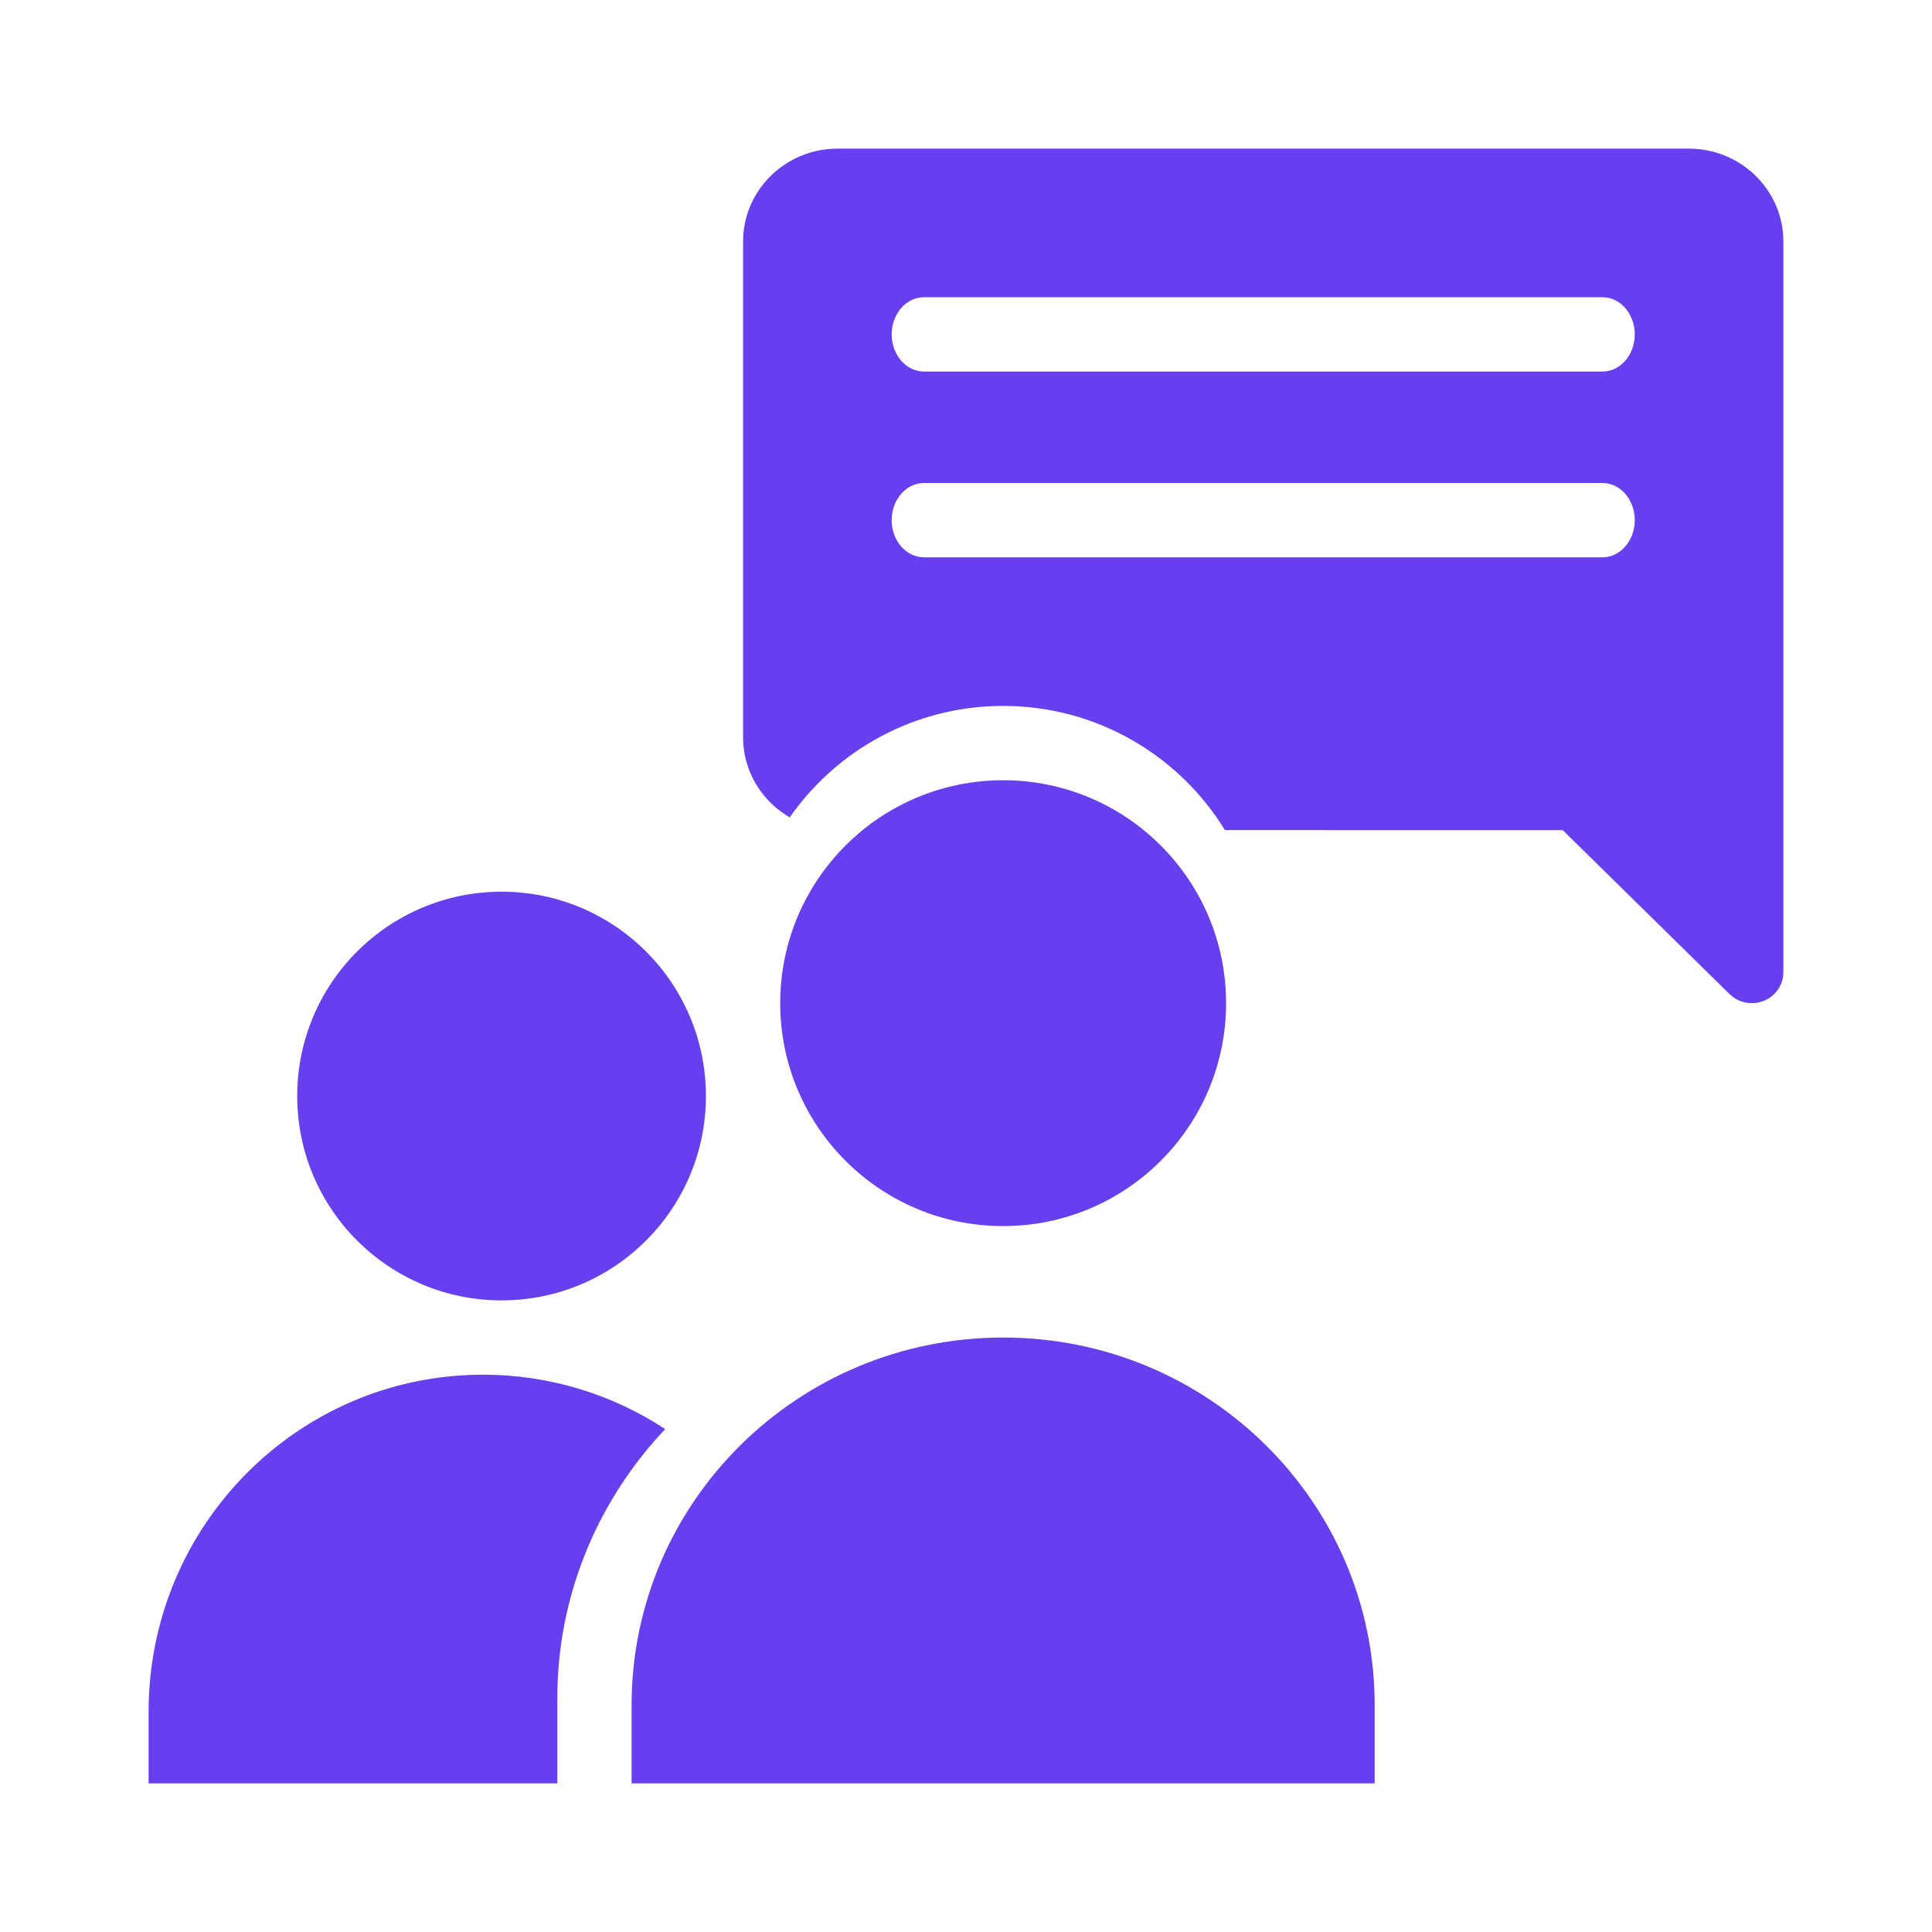 <svg width="68" height="68" viewBox="0 0 68 68" fill="none" xmlns="http://www.w3.org/2000/svg" xmlns:xlink= "http://www.w3.org/1999/xlink">
  <path fillRule="evenodd" clipRule="evenodd" d="M35.307 47.077C42.53 47.077 48.384 52.87 48.384 60.016V62.769H22.23V60.016C22.23 52.87 28.085 47.077 35.307 47.077ZM17 48.385C19.365 48.385 21.568 49.088 23.413 50.299C21.152 52.691 19.737 55.851 19.622 59.331L19.615 59.787V62.769H5.23V60.246C5.23 53.695 10.5 48.385 17 48.385ZM17.654 31.385C21.626 31.385 24.846 34.605 24.846 38.577C24.846 42.549 21.626 45.769 17.654 45.769C13.681 45.769 10.461 42.549 10.461 38.577C10.461 34.605 13.681 31.385 17.654 31.385ZM35.307 27.462C39.641 27.462 43.154 30.975 43.154 35.308C43.154 39.641 39.641 43.154 35.307 43.154C30.974 43.154 27.461 39.641 27.461 35.308C27.461 30.975 30.974 27.462 35.307 27.462ZM59.44 5.231C61.205 5.231 62.649 6.581 62.762 8.287L62.769 8.502V34.218C62.769 34.507 62.652 34.784 62.444 34.989C62.047 35.379 61.423 35.411 60.988 35.086L60.875 34.989L55.003 29.218L43.114 29.217C41.504 26.595 38.61 24.846 35.307 24.846C32.199 24.846 29.452 26.396 27.797 28.768C26.879 28.238 26.243 27.287 26.162 26.185L26.154 25.947V8.502C26.154 6.768 27.527 5.349 29.263 5.238L29.482 5.231H59.44ZM56.401 17H32.521L32.389 17.009C31.823 17.084 31.384 17.637 31.384 18.308C31.384 18.979 31.823 19.531 32.389 19.607L32.521 19.616H56.401L56.534 19.607C57.099 19.531 57.538 18.979 57.538 18.308C57.538 17.637 57.099 17.084 56.534 17.009L56.401 17ZM56.401 10.462H32.521L32.389 10.47C31.823 10.546 31.384 11.099 31.384 11.769C31.384 12.44 31.823 12.993 32.389 13.068L32.521 13.077H56.401L56.534 13.068C57.099 12.993 57.538 12.44 57.538 11.769C57.538 11.099 57.099 10.546 56.534 10.47L56.401 10.462Z" fill="#673FEF" />
</svg>